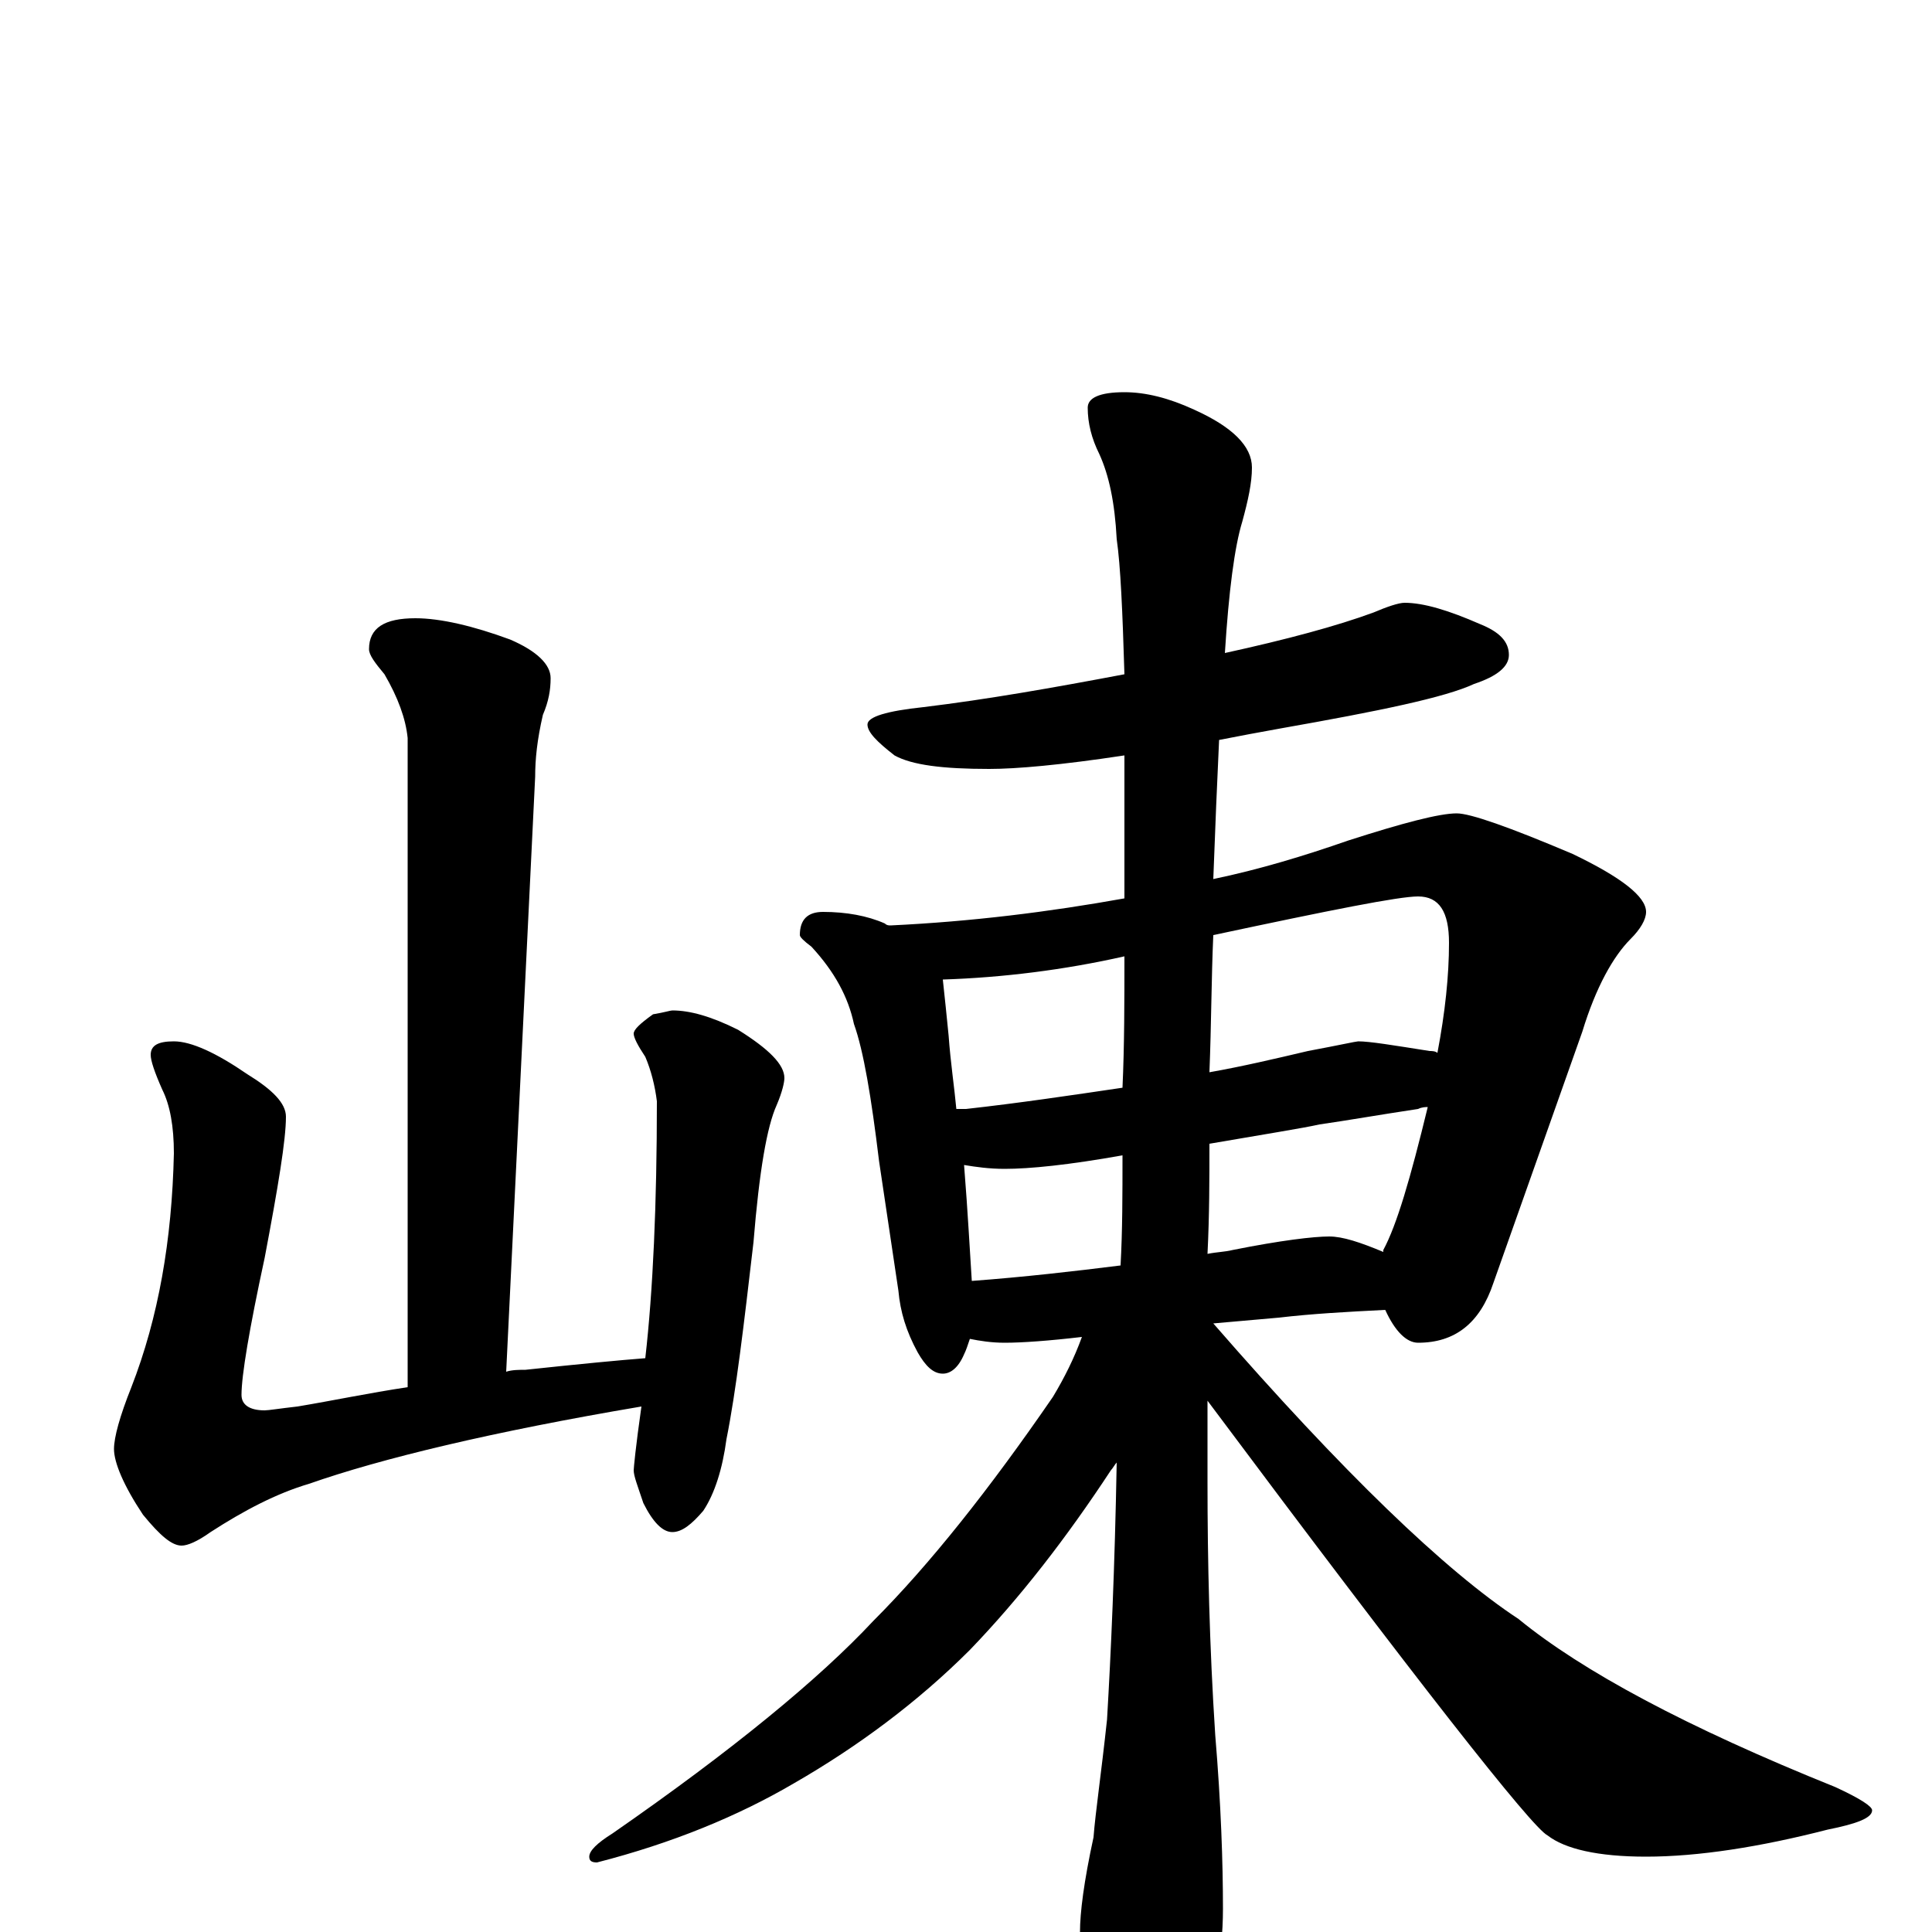 <?xml version="1.0" encoding="utf-8" ?>
<!DOCTYPE svg PUBLIC "-//W3C//DTD SVG 1.1//EN" "http://www.w3.org/Graphics/SVG/1.1/DTD/svg11.dtd">
<svg version="1.1" id="Layer_1" xmlns="http://www.w3.org/2000/svg" xmlns:xlink="http://www.w3.org/1999/xlink" x="0px" y="145px" width="1000px" height="1000px" viewBox="0 0 1000 1000" enable-background="new 0 0 1000 1000" xml:space="preserve">
<g id="Layer_1">
<path id="glyph" transform="matrix(1 0 0 -1 0 1000)" d="M215,680C228,680 245,676 264,669C278,663 285,656 285,649C285,643 284,637 281,630C278,617 277,607 277,598l-15,-308C265,291 269,291 272,291C300,294 321,296 334,297C338,332 340,377 340,430C339,438 337,446 334,453C330,459 328,463 328,465C328,467 331,470 338,475C344,476 347,477 348,477C357,477 368,474 382,467C398,457 406,449 406,442C406,440 405,435 402,428C397,417 393,394 390,357C385,314 381,280 376,255C374,240 370,227 364,218C358,211 353,207 348,207C343,207 338,212 333,222C330,231 328,236 328,239C328,240 329,251 332,272C255,259 197,245 160,232C143,227 126,218 109,207C102,202 97,200 94,200C89,200 83,205 74,216C64,231 59,243 59,250C59,256 62,267 68,282C82,318 89,358 90,403C90,417 88,428 84,436C80,445 78,451 78,454C78,459 82,461 90,461C99,461 112,455 128,444C141,436 148,429 148,422C148,410 144,386 137,349C129,312 125,288 125,278C125,273 129,270 137,270C139,270 145,271 154,272C172,275 191,279 211,282l0,336C210,628 206,639 199,651C194,657 191,661 191,664C191,675 199,680 215,680M727,688C737,688 750,684 766,677C776,673 781,668 781,661C781,655 775,650 763,646C748,639 714,632 663,623C652,621 641,619 631,617C630,596 629,572 628,545C652,550 675,557 698,565C726,574 745,579 754,579C761,579 781,572 814,558C839,546 852,536 852,528C852,524 849,519 844,514C835,505 826,489 819,466l-46,-130C766,315 753,305 734,305C728,305 722,311 717,322C697,321 679,320 662,318l-34,-3C695,238 748,187 786,162C819,135 873,106 950,75C963,69 969,65 969,63C969,59 961,56 946,53C911,44 879,39 852,39C827,39 810,43 801,50C793,54 734,129 625,275C625,261 625,247 625,233C625,192 626,148 629,102C632,66 633,36 633,12C633,-13 628,-37 617,-59C608,-74 601,-82 594,-82C588,-82 580,-72 571,-51C564,-29 560,-12 559,0C559,10 561,26 566,49C567,62 570,82 573,110C575,144 577,188 578,243C577,242 576,240 575,239C552,204 528,173 502,146C475,119 444,96 411,77C382,60 348,46 309,36C306,36 305,37 305,39C305,42 309,46 317,51C379,94 424,131 452,161C481,190 512,229 545,277C551,287 556,297 560,308C543,306 529,305 520,305C513,305 507,306 502,307C501,304 500,301 499,299C496,292 492,289 488,289C483,289 479,293 475,300C469,311 466,321 465,332l-10,67C451,432 447,456 442,470C439,484 432,497 420,510C416,513 414,515 414,516C414,524 418,528 426,528C438,528 449,526 458,522C459,521 460,521 461,521C503,523 543,528 582,535C582,555 582,575 582,596C582,601 582,605 582,609C549,604 526,602 512,602C488,602 472,604 463,609C454,616 449,621 449,625C449,629 459,632 478,634C511,638 545,644 582,651C581,684 580,707 578,721C577,740 574,754 569,765C565,773 563,781 563,789C563,794 569,797 582,797C593,797 605,794 618,788C638,779 648,769 648,758C648,750 646,741 643,730C639,717 636,694 634,662C666,669 692,676 711,683C718,686 724,688 727,688M503,337C530,339 556,342 580,345C581,363 581,382 581,402C553,397 533,395 520,395C512,395 505,396 499,397C501,372 502,352 503,337M626,408C626,390 626,371 625,351C630,352 634,352 638,353C663,358 680,360 688,360C695,360 704,357 716,352l0,1C723,366 730,390 739,427C738,427 736,427 734,426C714,423 697,420 683,418C674,416 655,413 626,408M495,426C497,426 499,426 500,426C527,429 554,433 581,437C582,459 582,482 582,505C551,498 519,494 488,493C489,484 490,474 491,464C492,450 494,437 495,426M628,516C627,494 627,470 626,445C643,448 660,452 677,456C693,459 702,461 703,461C709,461 721,459 740,456C741,456 743,456 744,455C748,476 750,495 750,512C750,528 745,536 734,536C724,536 689,529 628,516z"/>
</g>
</svg>
